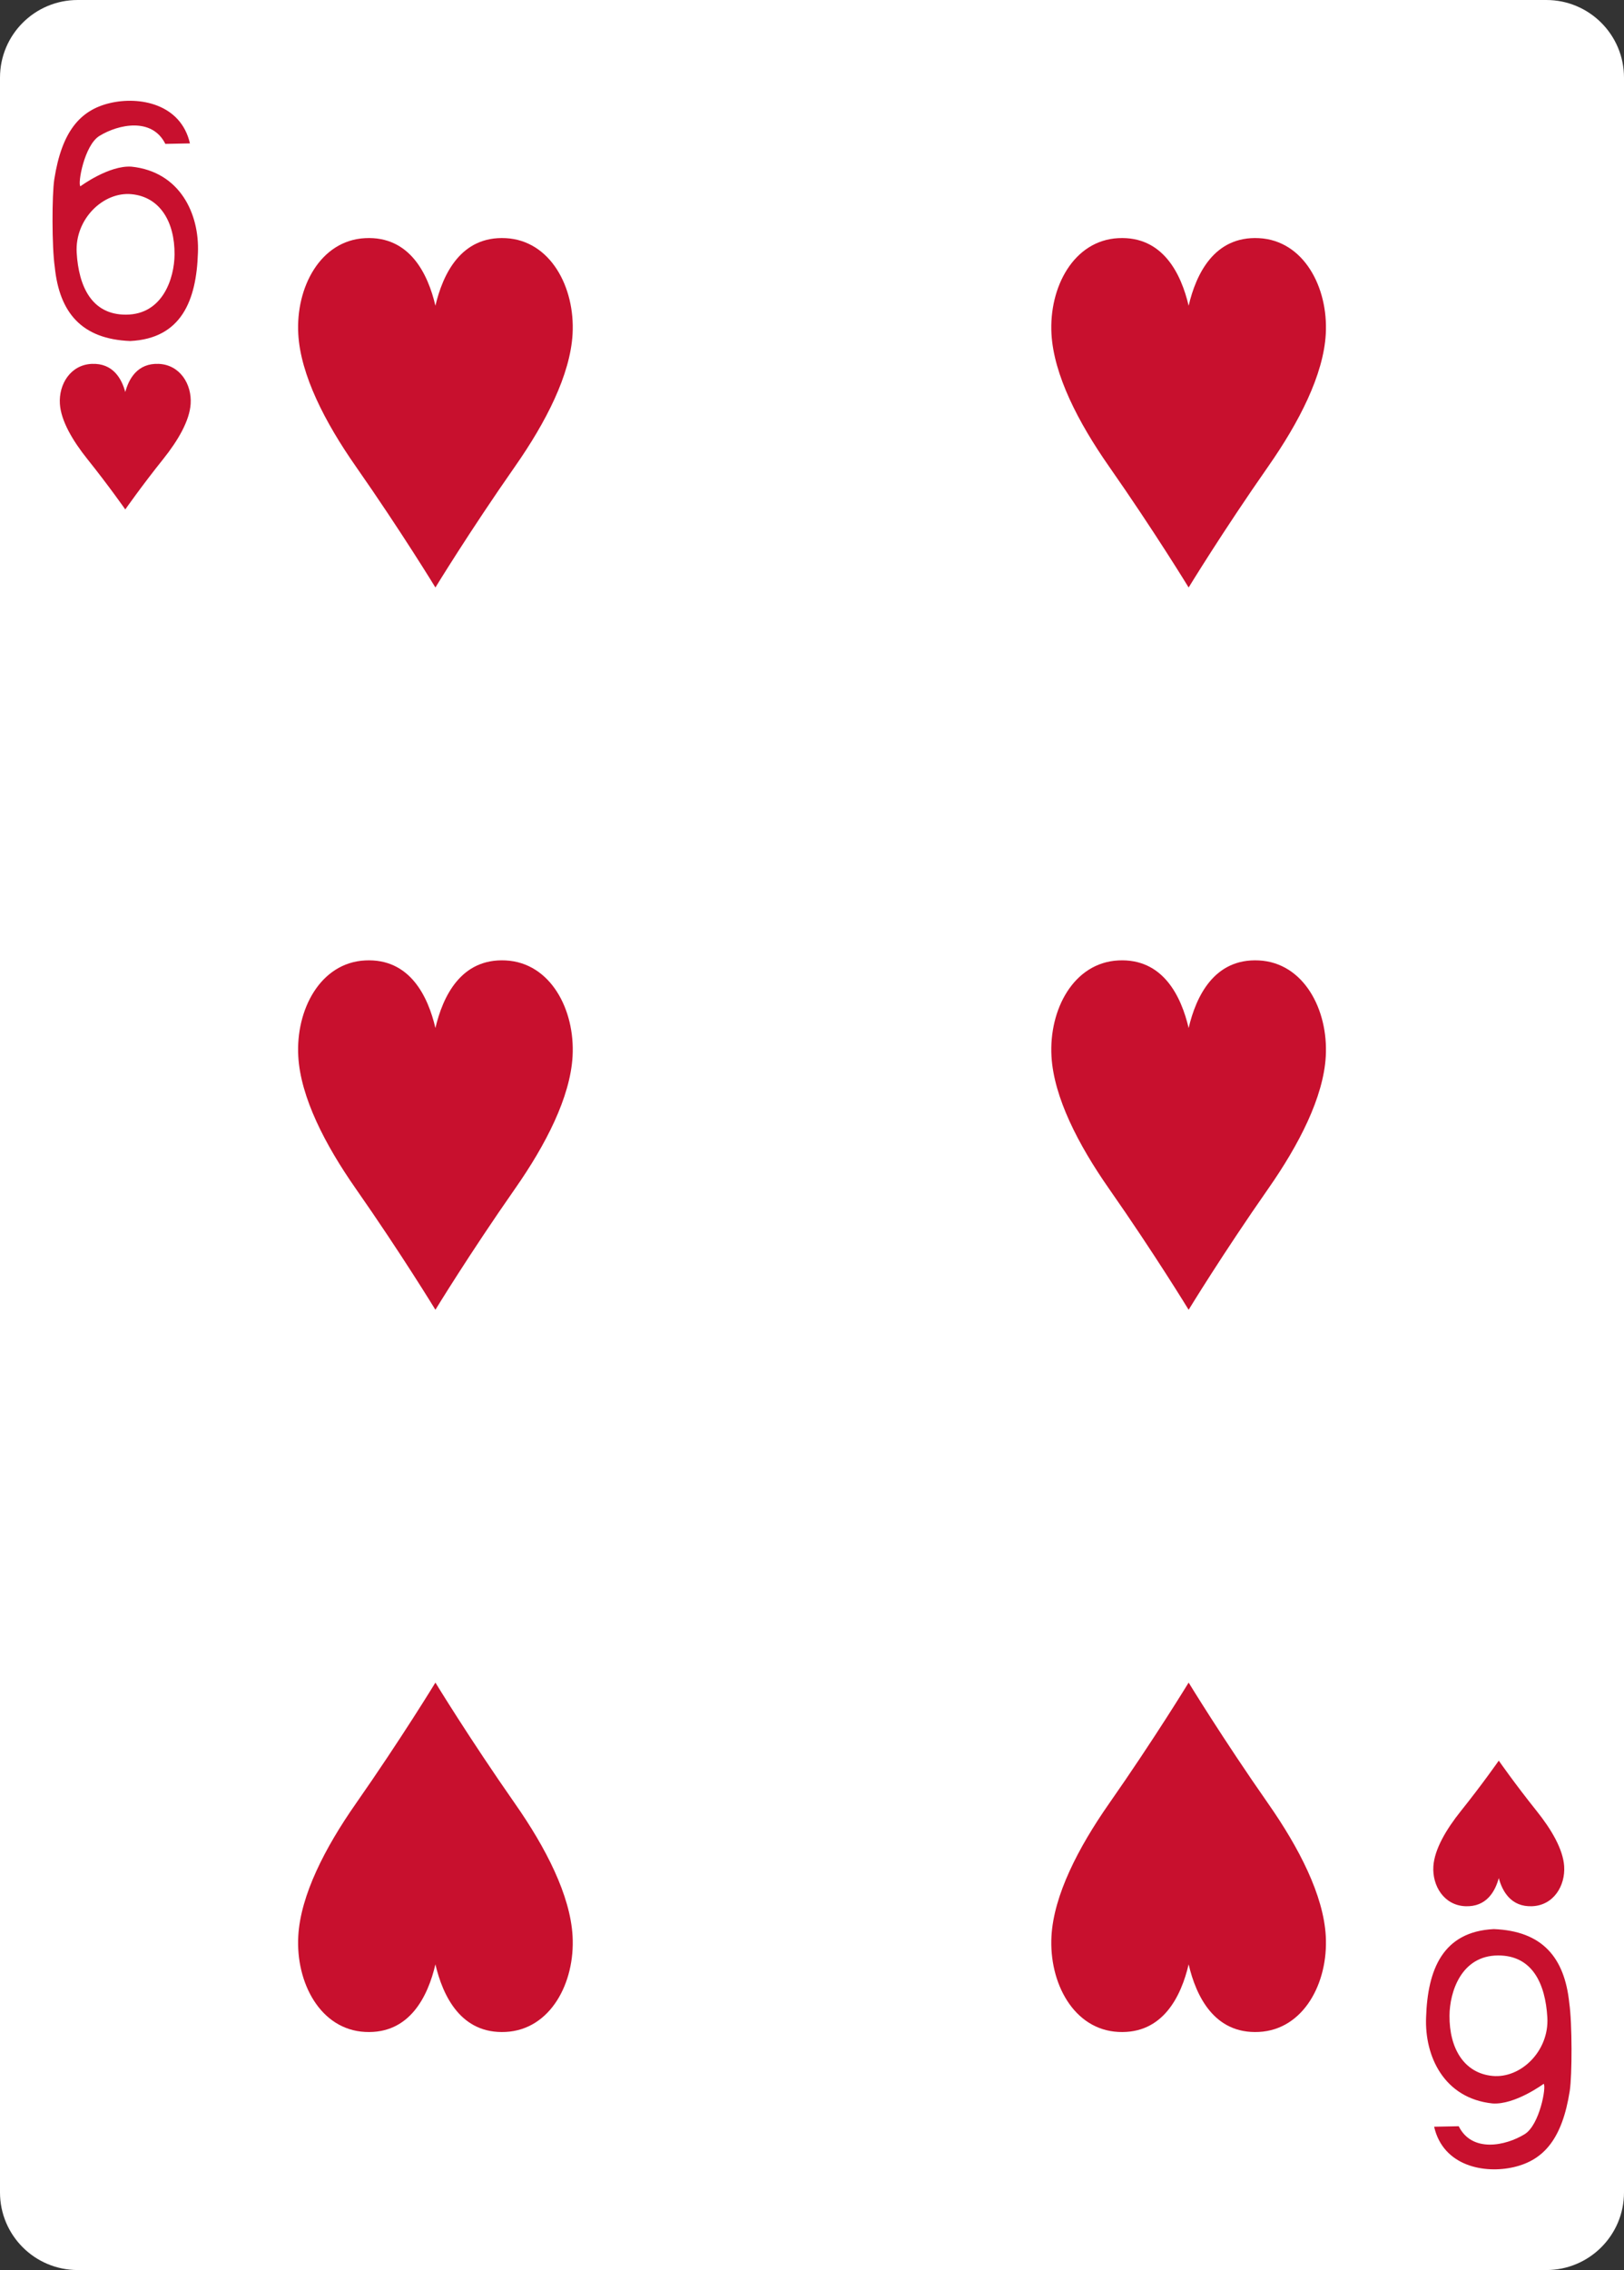 <svg width="63" height="88" viewBox="0 0 63 88" fill="none" xmlns="http://www.w3.org/2000/svg">
<rect x="0" y="0" width="63" height="88" fill="#333333" stroke="none"/>
<g clip-path="url(#clip0)">
<path d="M59.987 3.05176e-05H3.013C1.349 3.05176e-05 -1.52588e-05 1.347 -1.52588e-05 3.01V84.991C-1.52588e-05 86.653 1.349 88 3.013 88H59.987C61.651 88 63 86.653 63 84.991V3.01C63 1.347 61.651 3.05176e-05 59.987 3.05176e-05Z" fill="white"/>
<path d="M4.86 19.749C4.86 19.749 4.232 18.849 3.385 17.791C2.818 17.082 2.365 16.315 2.323 15.655C2.275 14.9 2.732 14.143 3.56 14.106C4.387 14.07 4.723 14.688 4.86 15.198C4.997 14.688 5.332 14.07 6.16 14.106C6.987 14.143 7.445 14.9 7.396 15.655C7.354 16.315 6.901 17.082 6.335 17.791C5.488 18.849 4.86 19.749 4.86 19.749V19.749Z" fill="#C8102E"/>
<path d="M58.142 68.253C58.142 68.253 57.514 69.154 56.667 70.212C56.101 70.92 55.648 71.687 55.605 72.348C55.557 73.103 56.014 73.86 56.842 73.896C57.669 73.933 58.005 73.314 58.142 72.805C58.279 73.314 58.615 73.933 59.442 73.896C60.27 73.86 60.727 73.103 60.679 72.348C60.636 71.687 60.184 70.92 59.617 70.212C58.77 69.154 58.142 68.253 58.142 68.253V68.253Z" fill="#C8102E"/>
<path d="M16.891 22.775C16.891 22.775 15.574 20.614 13.798 18.074C12.609 16.374 11.659 14.534 11.571 12.948C11.47 11.137 12.429 9.32 14.165 9.232C15.9 9.144 16.605 10.629 16.891 11.852C17.178 10.629 17.882 9.144 19.617 9.232C21.354 9.32 22.313 11.137 22.212 12.948C22.123 14.534 21.173 16.374 19.985 18.074C18.208 20.614 16.891 22.775 16.891 22.775Z" fill="#C8102E"/>
<path d="M46.111 50.775C46.111 50.775 44.794 48.614 43.017 46.074C41.829 44.374 40.879 42.533 40.79 40.948C40.689 39.137 41.648 37.32 43.384 37.232C45.12 37.144 45.824 38.628 46.111 39.852C46.397 38.628 47.102 37.144 48.837 37.232C50.573 37.32 51.532 39.137 51.431 40.948C51.343 42.533 50.392 44.374 49.204 46.074C47.428 48.614 46.111 50.775 46.111 50.775V50.775Z" fill="#C8102E"/>
<path d="M46.111 22.775C46.111 22.775 44.794 20.614 43.017 18.074C41.829 16.374 40.879 14.534 40.79 12.948C40.689 11.137 41.648 9.32 43.384 9.232C45.12 9.144 45.824 10.629 46.111 11.852C46.397 10.629 47.102 9.144 48.837 9.232C50.573 9.32 51.532 11.137 51.431 12.948C51.343 14.534 50.392 16.374 49.204 18.074C47.428 20.614 46.111 22.775 46.111 22.775Z" fill="#C8102E"/>
<path d="M16.891 50.775C16.891 50.775 15.574 48.614 13.798 46.074C12.609 44.374 11.659 42.533 11.571 40.948C11.47 39.137 12.429 37.32 14.165 37.232C15.9 37.144 16.605 38.628 16.891 39.852C17.178 38.628 17.882 37.144 19.617 37.232C21.354 37.32 22.313 39.137 22.212 40.948C22.123 42.533 21.173 44.374 19.985 46.074C18.208 48.614 16.891 50.775 16.891 50.775V50.775Z" fill="#C8102E"/>
<path d="M46.111 65.227C46.111 65.227 44.794 67.388 43.017 69.928C41.829 71.628 40.879 73.469 40.79 75.054C40.689 76.865 41.648 78.682 43.384 78.77C45.12 78.858 45.824 77.374 46.111 76.15C46.397 77.374 47.102 78.858 48.837 78.77C50.573 78.682 51.532 76.865 51.431 75.054C51.343 73.469 50.392 71.628 49.204 69.928C47.428 67.388 46.111 65.227 46.111 65.227V65.227Z" fill="#C8102E"/>
<path d="M16.891 65.227C16.891 65.227 15.574 67.388 13.798 69.928C12.609 71.628 11.659 73.469 11.571 75.054C11.47 76.865 12.429 78.682 14.165 78.77C15.9 78.858 16.605 77.374 16.891 76.15C17.178 77.374 17.882 78.858 19.617 78.77C21.354 78.682 22.313 76.865 22.212 75.054C22.123 73.469 21.173 71.628 19.985 69.928C18.208 67.388 16.891 65.227 16.891 65.227V65.227Z" fill="#C8102E"/>
<path d="M2.125 10.355C2.01 9.571 2.013 7.545 2.107 6.945C2.396 5.109 3.097 4.268 4.272 3.994C5.413 3.727 7.016 4.024 7.368 5.559L6.414 5.578C5.898 4.54 4.592 4.817 3.857 5.269C3.27 5.628 3.005 7.13 3.119 7.222C3.119 7.222 4.228 6.4 5.103 6.461C6.972 6.656 7.743 8.277 7.678 9.808C7.619 11.649 7.035 13.122 5.053 13.22C3.169 13.147 2.306 12.12 2.125 10.355L2.125 10.355ZM6.771 9.868C6.781 8.591 6.201 7.633 5.103 7.528C4.006 7.423 2.899 8.494 2.975 9.796C3.052 11.104 3.558 12.204 4.889 12.198C6.32 12.193 6.764 10.778 6.771 9.868Z" fill="#C8102E"/>
<path d="M60.877 77.648C60.992 78.432 60.989 80.458 60.895 81.058C60.606 82.894 59.904 83.734 58.73 84.009C57.588 84.276 55.985 83.978 55.634 82.444L56.588 82.425C57.104 83.463 58.409 83.186 59.145 82.734C59.731 82.375 59.996 80.873 59.883 80.781C59.883 80.781 58.773 81.603 57.898 81.542C56.029 81.347 55.258 79.726 55.323 78.195C55.383 76.354 55.967 74.881 57.948 74.783C59.832 74.856 60.695 75.883 60.877 77.648L60.877 77.648ZM56.231 78.134C56.22 79.412 56.8 80.37 57.899 80.475C58.996 80.58 60.103 79.509 60.026 78.207C59.95 76.899 59.444 75.799 58.113 75.805C56.681 75.81 56.237 77.225 56.231 78.134V78.134Z" fill="#C8102E"/>
</g>
<defs>
<clipPath id="clip0">
<rect width="63" height="88" fill="white"/>
</clipPath>
</defs>
</svg>
